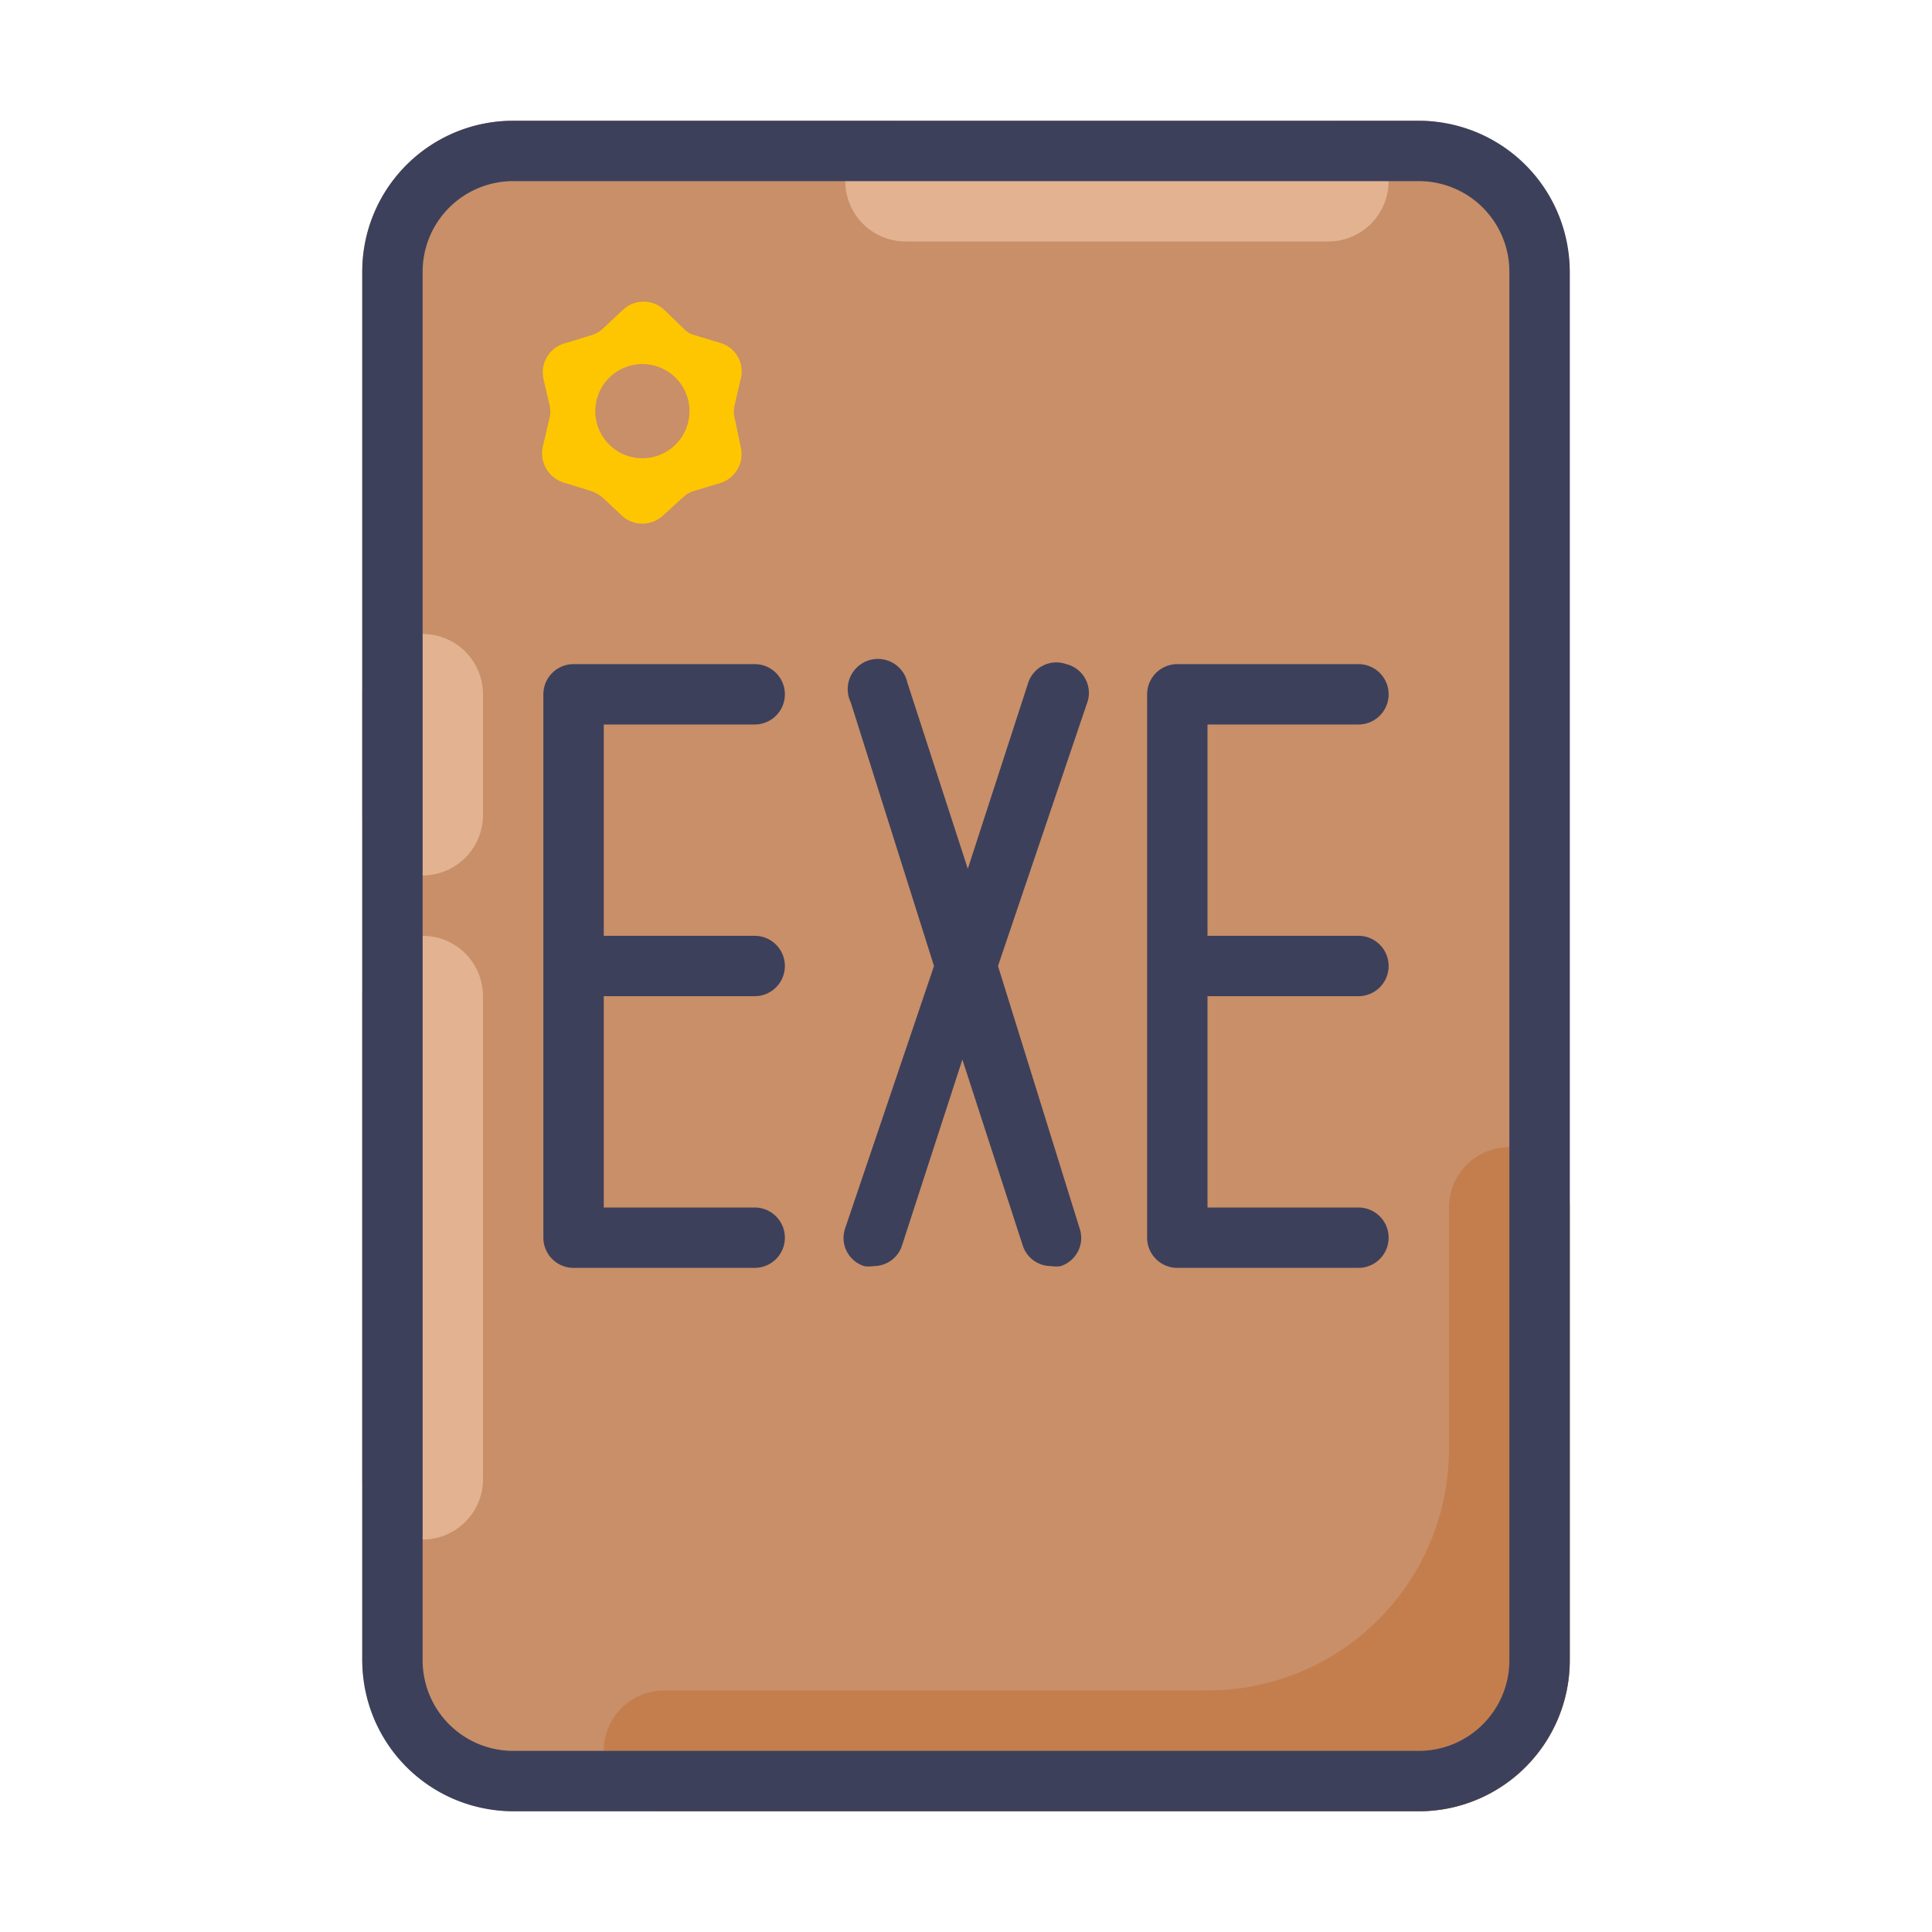 <?xml version="1.0" ?><svg data-name="Layer 1" id="Layer_1" viewBox="0 0 32 32" xmlns="http://www.w3.org/2000/svg"><defs><style>.cls-1{fill:#c88f68;}.cls-2{fill:#e2b291;}.cls-3{fill:#c47e4e;}.cls-4{fill:#3d405b;}.cls-5{fill:#fec601;}</style></defs><rect class="cls-1" height="28" rx="2.5" width="20" x="6" y="2"/><path class="cls-2" d="M15,2h7a1,1,0,0,1,0,2H15a1,1,0,0,1,0-2Z"/><path class="cls-2" d="M6,13.5v-2a1,1,0,0,1,2,0v2a1,1,0,0,1-2,0Z"/><path class="cls-2" d="M6,24.5v-8a1,1,0,0,1,2,0v8a1,1,0,0,1-2,0Z"/><path class="cls-3" d="M24,20v4a4,4,0,0,1-4,4H11a1,1,0,0,0-1,1h0a1,1,0,0,0,1,1H23.5A2.5,2.5,0,0,0,26,27.5V20a1,1,0,0,0-1-1h0A1,1,0,0,0,24,20Z"/><path class="cls-4" d="M12.5,12a.5.5,0,0,0,0-1h-3a.5.5,0,0,0-.5.5v9a.5.5,0,0,0,.5.5h3a.5.5,0,0,0,0-1H10V16.5h2.5a.5.5,0,0,0,0-1H10V12Z"/><path class="cls-4" d="M22.5,16.5a.5.5,0,0,0,0-1H20V12h2.5a.5.5,0,0,0,0-1h-3a.5.5,0,0,0-.5.5v9a.5.5,0,0,0,.5.5h3a.5.5,0,0,0,0-1H20V16.5Z"/><path class="cls-4" d="M17.66,11a.49.49,0,0,0-.63.31l-1,3.08-1-3.08a.5.5,0,1,0-.94.32L15.47,16,14,20.34a.49.49,0,0,0,.31.63.45.45,0,0,0,.16,0,.49.49,0,0,0,.47-.34l1-3.08,1,3.08a.49.49,0,0,0,.47.34.45.45,0,0,0,.16,0,.49.49,0,0,0,.31-.63L16.53,16,18,11.66A.49.49,0,0,0,17.66,11Z"/><path class="cls-5" d="M12.17,6.93a.45.45,0,0,1,0-.23l.1-.43a.49.49,0,0,0-.34-.59l-.43-.13a.39.39,0,0,1-.19-.12L11,5.13a.5.5,0,0,0-.68,0l-.32.3a.47.47,0,0,1-.2.12l-.42.13A.5.5,0,0,0,9,6.27l.1.43a.45.45,0,0,1,0,.23L9,7.36A.51.51,0,0,0,9.36,8l.42.13a.56.56,0,0,1,.2.11l.32.3a.5.5,0,0,0,.68,0l.33-.3a.45.45,0,0,1,.19-.11L11.93,8a.5.5,0,0,0,.34-.59Zm-1.53.66a.78.78,0,1,1,.78-.78A.78.78,0,0,1,10.64,7.59Z"/><path class="cls-4" d="M23.5,2H8.5A2.5,2.5,0,0,0,6,4.5v23A2.5,2.5,0,0,0,8.5,30h15A2.5,2.5,0,0,0,26,27.5V4.5A2.5,2.5,0,0,0,23.5,2ZM25,27.5A1.5,1.5,0,0,1,23.5,29H8.5A1.5,1.5,0,0,1,7,27.5V4.5A1.5,1.5,0,0,1,8.5,3h15A1.5,1.5,0,0,1,25,4.5Z"/></svg>